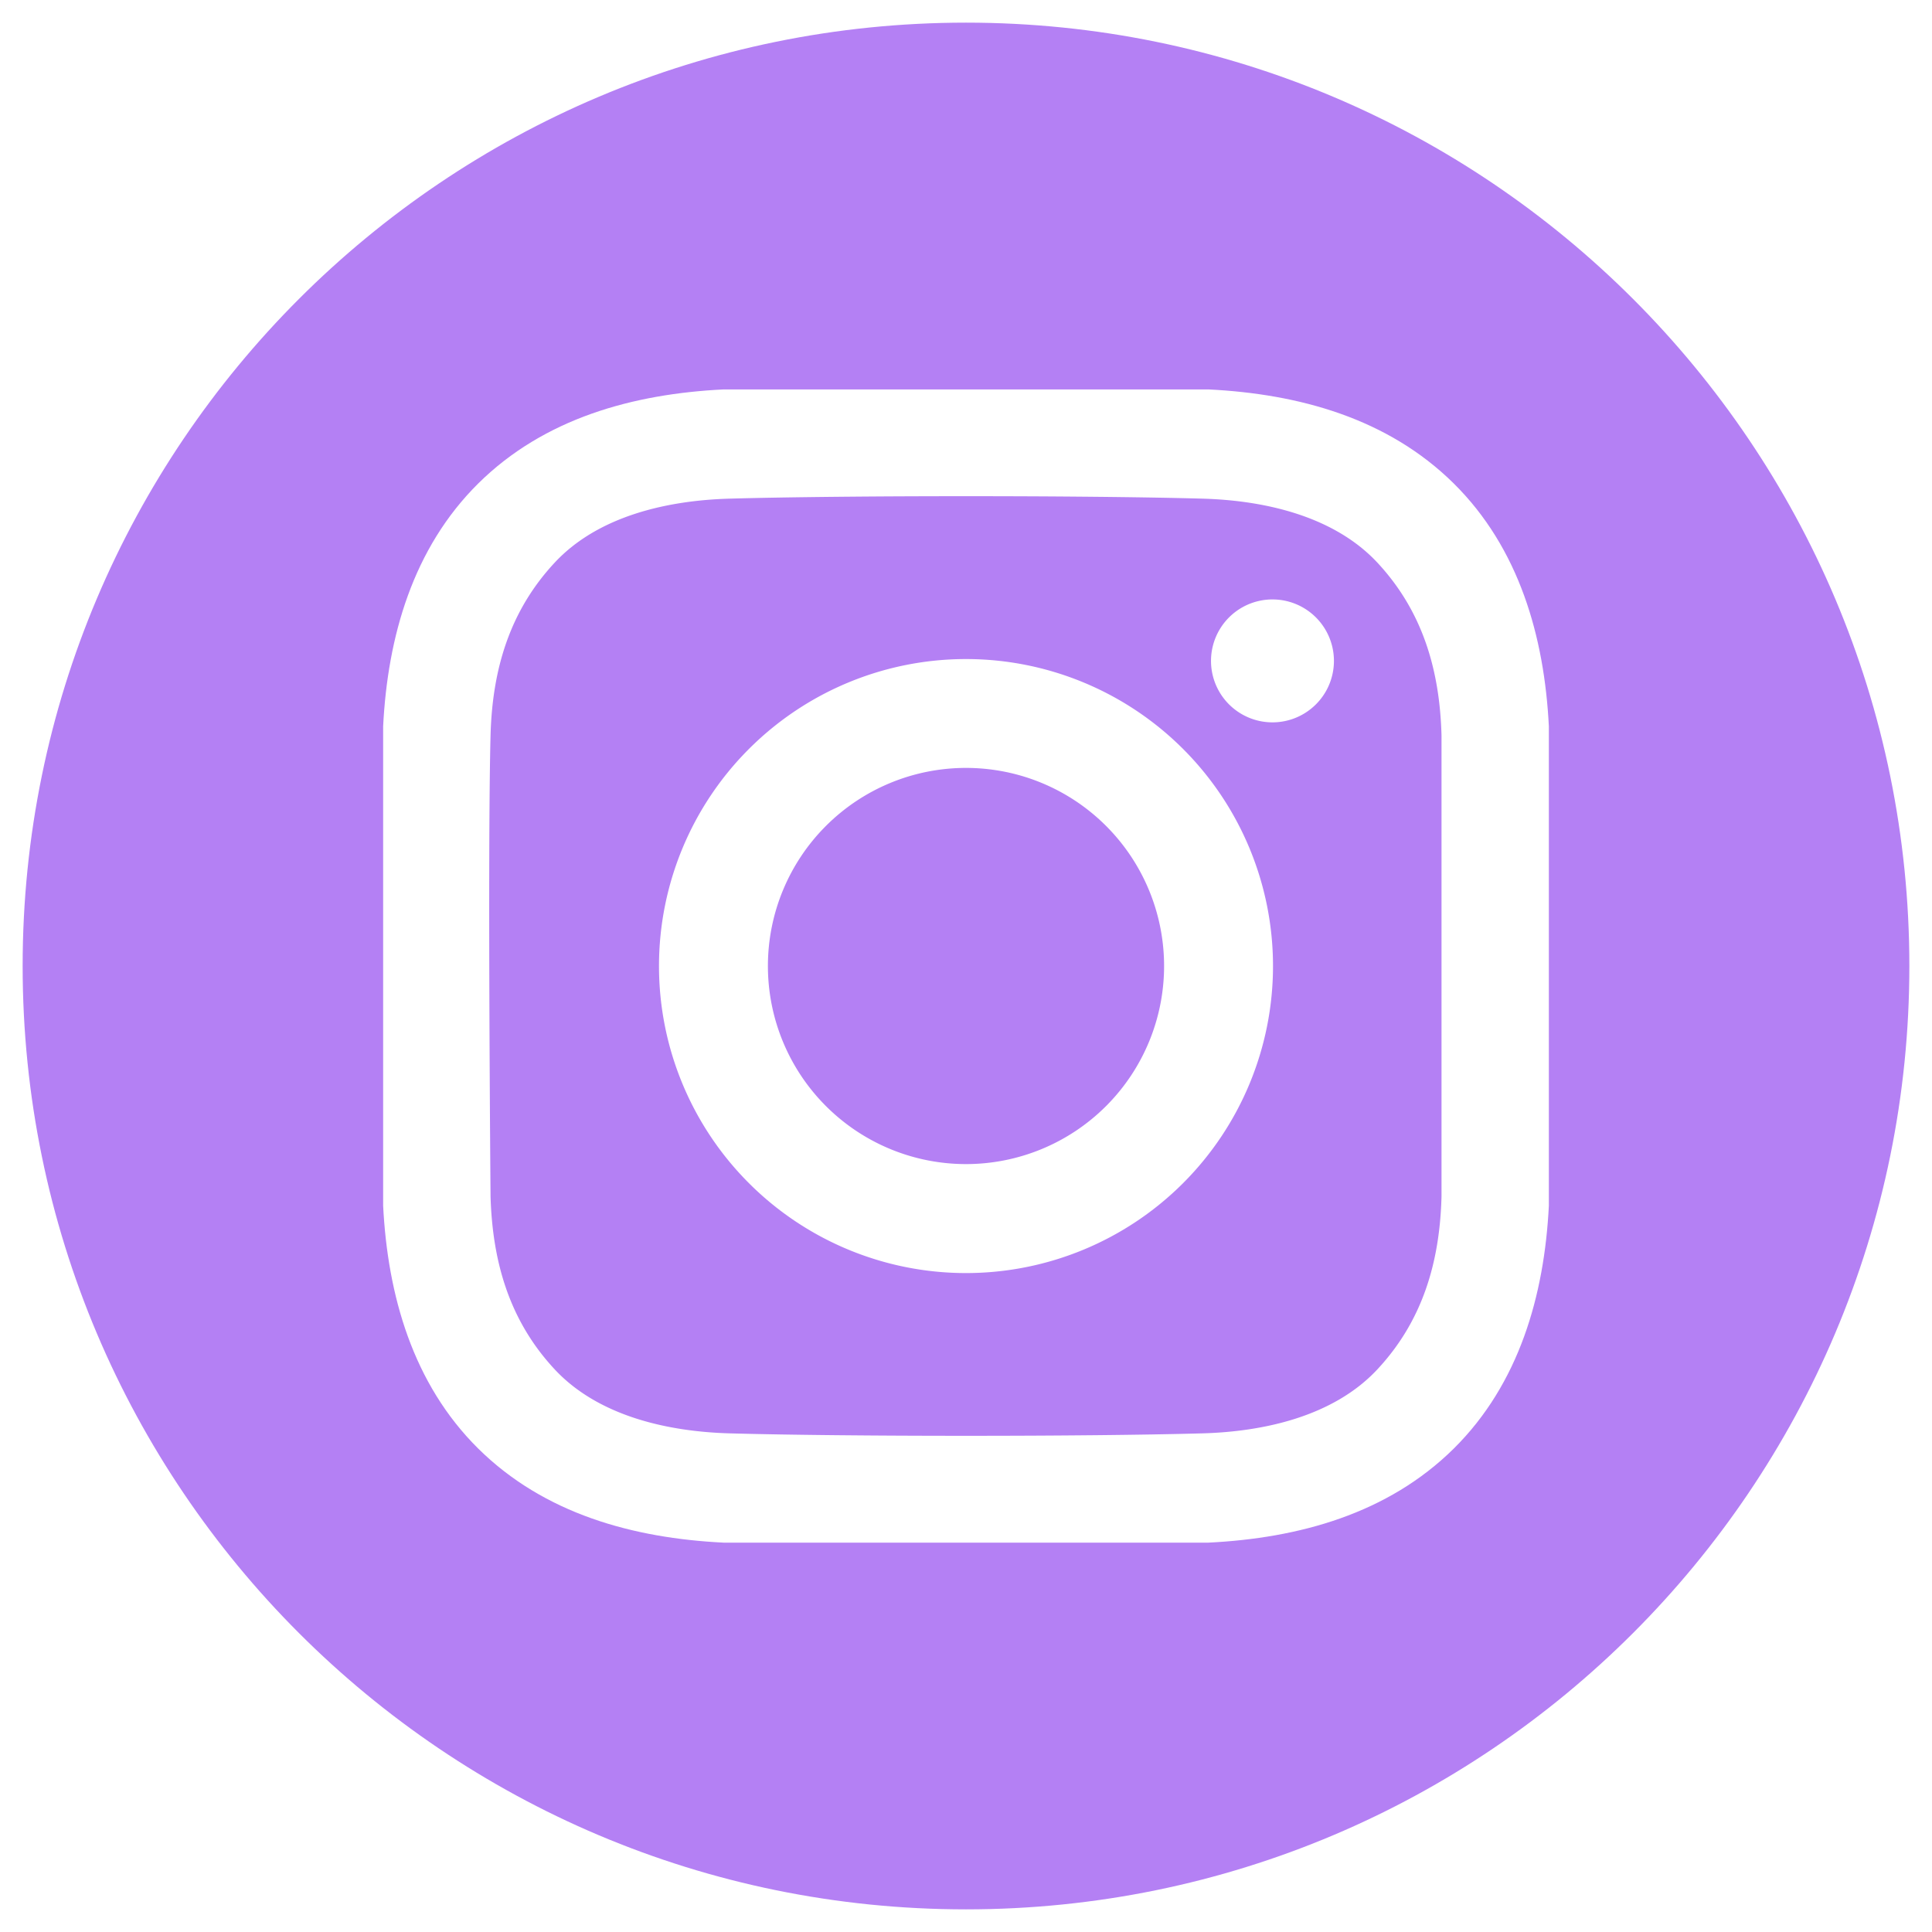 <svg xmlns="http://www.w3.org/2000/svg" width="32" height="32" fill="none"><g fill="#B480F4" clip-path="url(#a)"><path d="M16 19.281a3.281 3.281 0 1 0 0-6.562 3.281 3.281 0 0 0 0 6.562Z"/><path d="M16 .375C7.37.375.375 7.371.375 16c0 8.63 6.996 15.625 15.625 15.625 8.63 0 15.625-6.996 15.625-15.625C31.625 7.37 24.629.375 16 .375Zm9.654 19.596c-.075 1.486-.493 2.95-1.575 4.022-1.093 1.08-2.565 1.484-4.065 1.558h-8.028c-1.5-.074-2.972-.477-4.065-1.558-1.082-1.071-1.5-2.536-1.575-4.022V12.03c.075-1.486.493-2.95 1.575-4.022 1.093-1.081 2.565-1.484 4.065-1.558h8.028c1.5.074 2.971.477 4.065 1.558 1.082 1.071 1.5 2.536 1.575 4.022v7.942Z"/><path d="M19.913 8.259c-1.956-.054-5.87-.054-7.825 0-1.017.028-2.171.28-2.896 1.055-.753.805-1.038 1.778-1.067 2.866-.05 1.91 0 7.64 0 7.64.033 1.088.314 2.06 1.067 2.866.725.774 1.879 1.027 2.896 1.055 1.956.054 5.87.054 7.825 0 1.017-.028 2.17-.28 2.896-1.055.753-.805 1.038-1.778 1.067-2.866v-7.64c-.03-1.088-.314-2.06-1.067-2.866-.726-.774-1.879-1.027-2.896-1.055ZM16 21.086a5.085 5.085 0 1 1 0-10.17 5.085 5.085 0 0 1 0 10.17Zm5.108-9.122a1.018 1.018 0 1 1 0-2.035 1.018 1.018 0 0 1 0 2.035Z"/></g><defs><clipPath id="a"><path fill="#fff" d="M0 0h32v32H0z"/></clipPath></defs></svg>